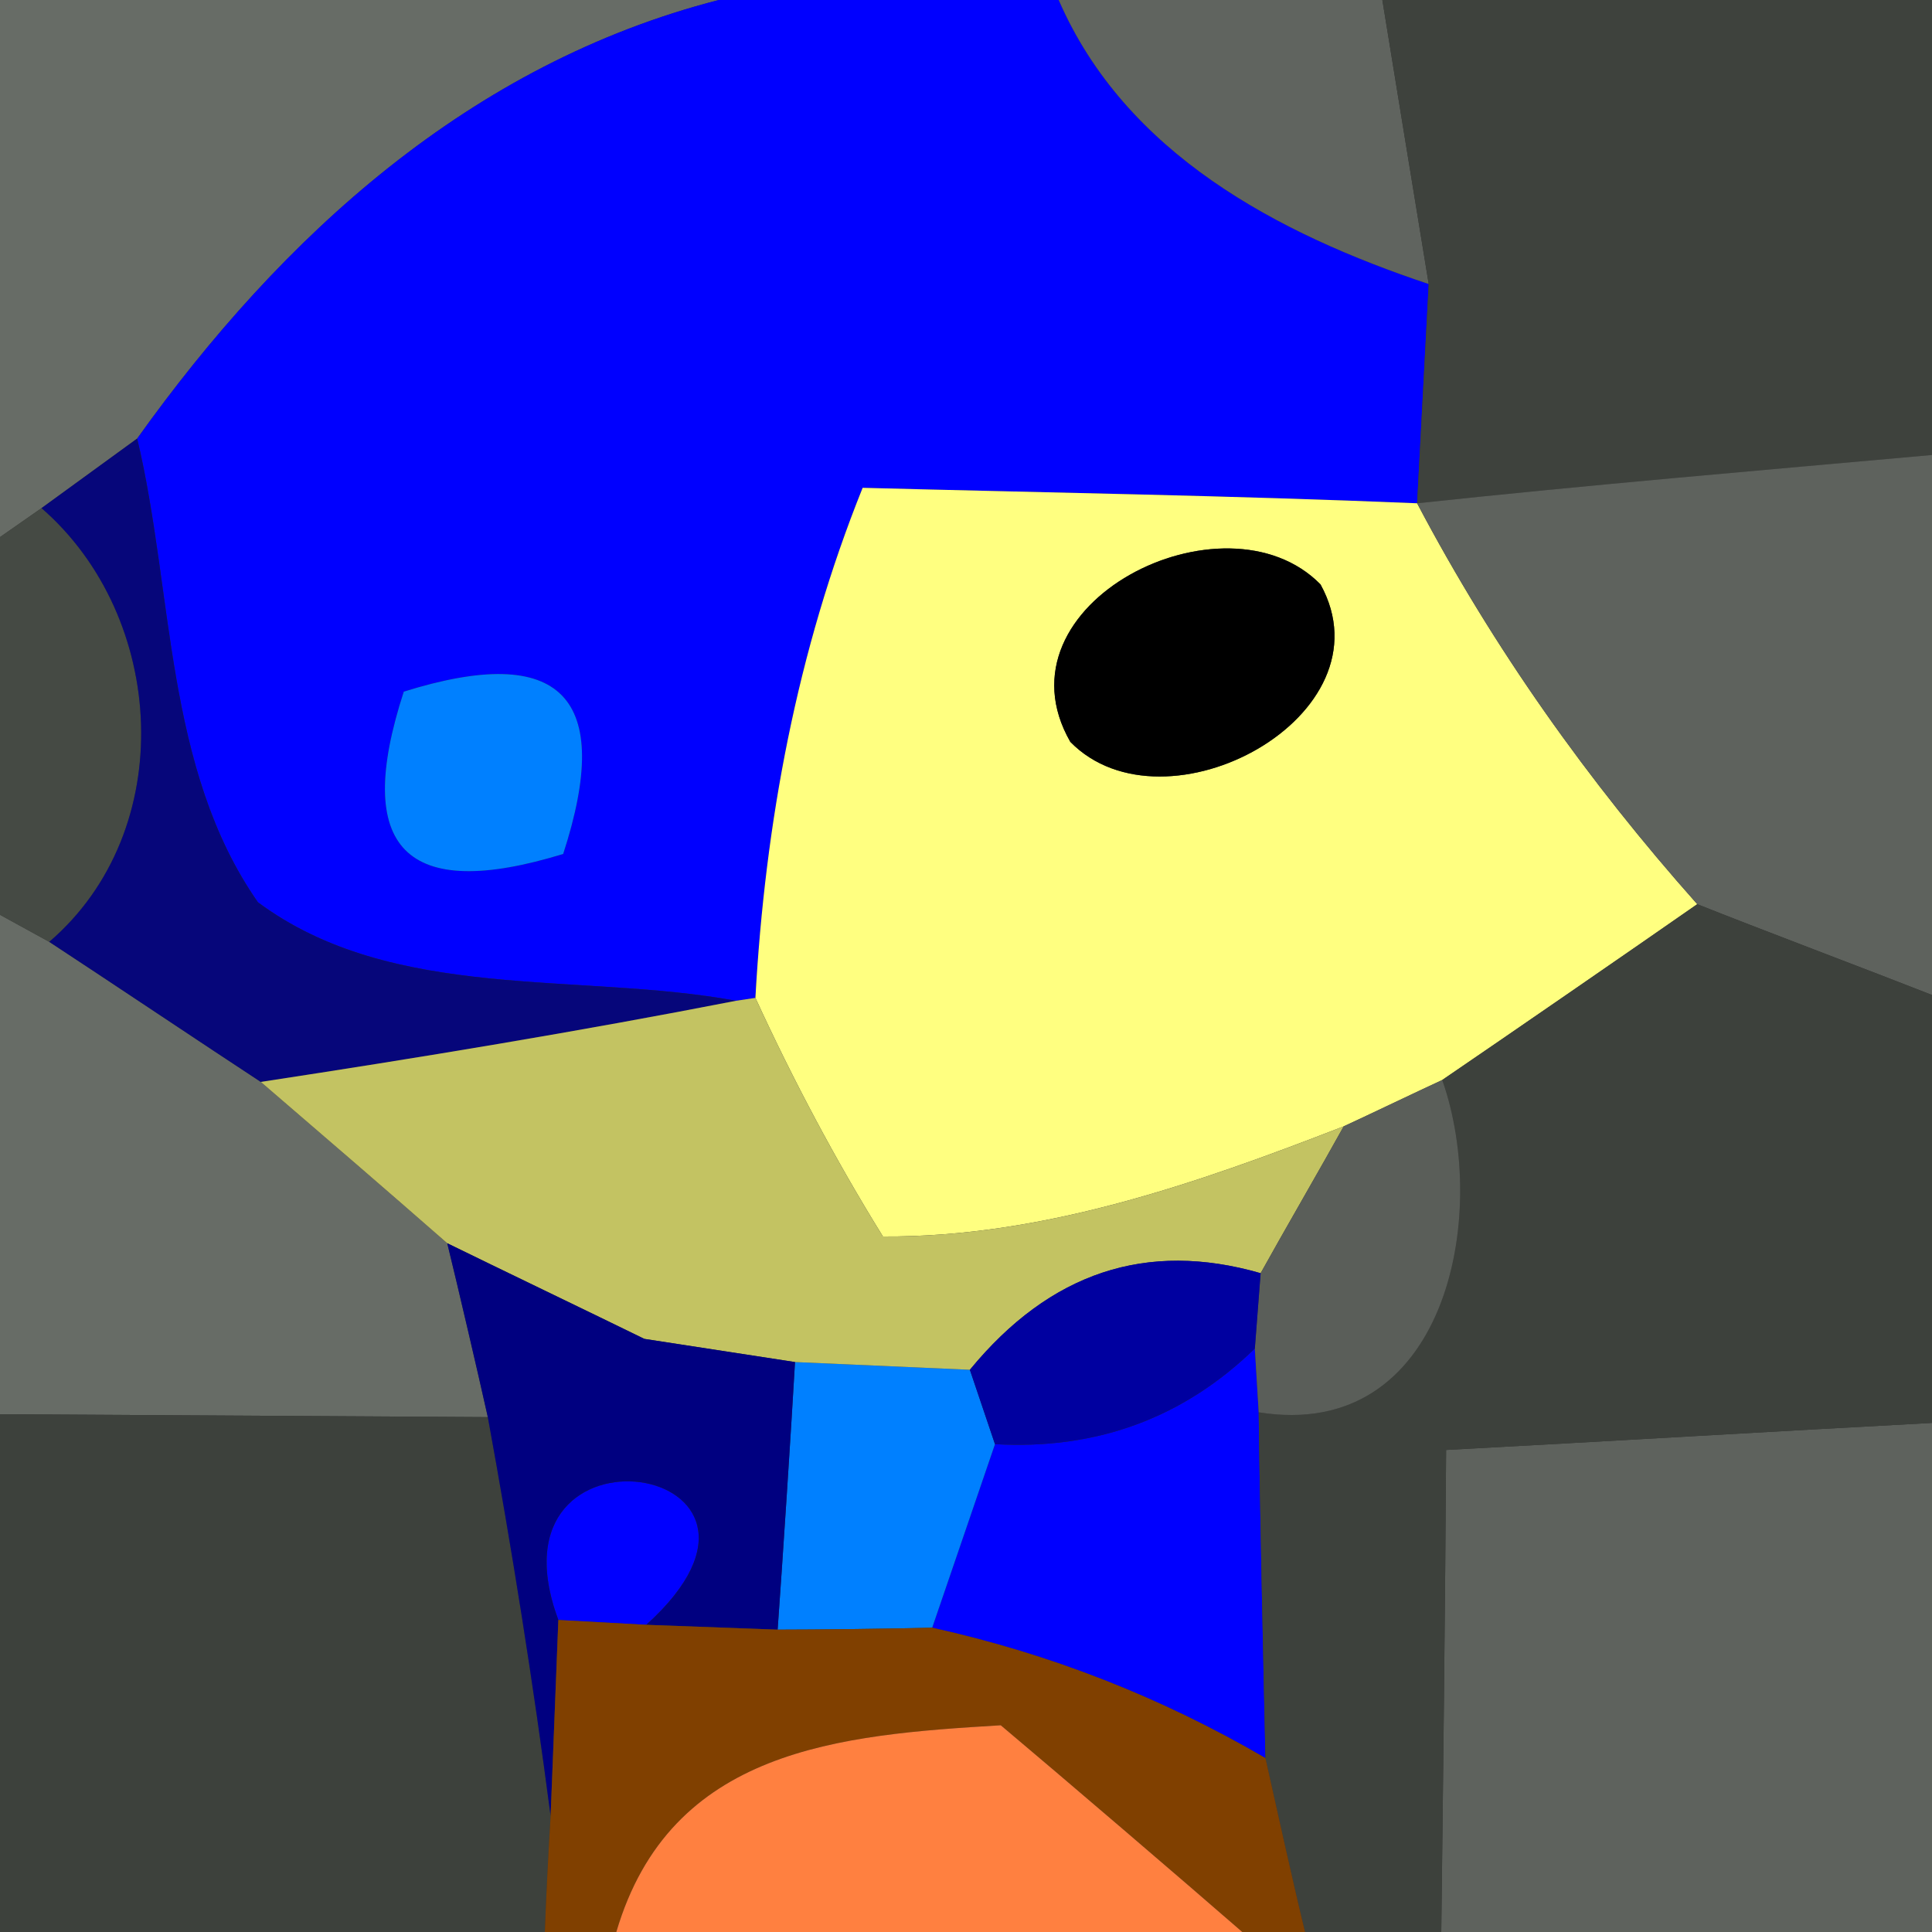 <?xml version="1.0" encoding="UTF-8" ?>
<!DOCTYPE svg PUBLIC "-//W3C//DTD SVG 1.1//EN" "http://www.w3.org/Graphics/SVG/1.1/DTD/svg11.dtd">
<svg width="20pt" height="20pt" viewBox="0 0 20 20" version="1.1" xmlns="http://www.w3.org/2000/svg">
<rect x="0" y="0" width="20" height="20" fill="#333333" stroke="none"/>
<g id="#676c66ff">
<path fill="#676c66" opacity="1.00" d=" M 0.00 0.00 L 7.44 0.00 C 4.87 0.66 2.92 2.44 1.42 4.54 L 0.43 5.26 L 0.00 5.56 L 0.00 0.00 Z" />
<path fill="#676c66" opacity="1.00" d=" M 0.00 9.47 L 0.51 9.75 C 1.06 10.11 2.15 10.84 2.70 11.20 C 3.34 11.75 3.99 12.31 4.63 12.87 C 4.74 13.32 4.95 14.22 5.05 14.67 C 3.37 14.66 1.68 14.65 0.00 14.64 L 0.00 9.47 Z" />
</g>
<g id="#0000ffff">
<path fill="#0000ff" opacity="1.00" d=" M 7.44 0.00 L 10.96 0.00 C 11.65 1.59 13.23 2.42 14.79 2.94 C 14.76 3.51 14.70 4.64 14.67 5.21 C 12.76 5.13 10.84 5.10 8.93 5.05 C 8.25 6.74 7.92 8.52 7.82 10.33 L 7.62 10.36 C 5.99 10.06 4.07 10.38 2.67 9.34 C 1.70 7.95 1.80 6.13 1.42 4.54 C 2.92 2.44 4.87 0.66 7.44 0.00 M 4.18 7.16 C 3.65 8.79 4.20 9.34 5.83 8.84 C 6.36 7.21 5.81 6.65 4.18 7.16 Z" />
<path fill="#0000ff" opacity="1.00" d=" M 10.30 14.95 C 11.35 15.01 12.25 14.68 12.99 13.96 L 13.03 14.62 C 13.04 15.52 13.08 17.31 13.10 18.20 C 12.02 17.57 10.87 17.12 9.65 16.85 C 9.81 16.38 10.14 15.42 10.30 14.95 Z" />
<path fill="#0000ff" opacity="1.00" d=" M 5.78 16.77 C 4.97 14.58 8.55 15.14 6.69 16.82 L 5.78 16.77 Z" />
</g>
<g id="#60645fff">
<path fill="#60645f" opacity="1.00" d=" M 10.96 0.00 L 14.31 0.00 C 14.43 0.74 14.67 2.21 14.79 2.94 C 13.23 2.42 11.65 1.59 10.96 0.00 Z" />
</g>
<g id="#3e423dff">
<path fill="#3e423d" opacity="1.00" d=" M 14.31 0.00 L 20.00 0.00 L 20.00 4.71 C 18.22 4.87 16.44 5.02 14.67 5.21 C 14.70 4.64 14.76 3.51 14.79 2.94 C 14.67 2.21 14.43 0.74 14.31 0.00 Z" />
</g>
<g id="#454a44ff">
<path fill="#454a44" opacity="1.00" d=" M 0.00 5.56 L 0.43 5.26 C 1.73 6.39 1.85 8.60 0.51 9.75 L 0.00 9.47 L 0.00 5.56 Z" />
</g>
<g id="#06067aff">
<path fill="#06067a" opacity="1.00" d=" M 0.43 5.26 L 1.42 4.54 C 1.80 6.13 1.70 7.95 2.67 9.34 C 4.07 10.38 5.99 10.06 7.62 10.36 C 5.98 10.68 4.34 10.95 2.70 11.20 C 2.15 10.84 1.06 10.11 0.51 9.75 C 1.85 8.60 1.73 6.39 0.43 5.26 Z" />
</g>
<g id="#ffff80ff">
<path fill="#ffff80" opacity="1.00" d=" M 8.93 5.05 C 10.84 5.10 12.76 5.13 14.67 5.21 C 15.46 6.71 16.44 8.09 17.57 9.36 C 16.91 9.82 15.59 10.73 14.93 11.18 C 14.67 11.30 14.17 11.54 13.91 11.66 C 12.39 12.25 10.80 12.81 9.14 12.80 C 8.65 12.01 8.21 11.18 7.82 10.33 C 7.92 8.52 8.25 6.74 8.93 5.05 M 11.08 7.68 C 12.06 8.68 14.42 7.41 13.67 6.05 C 12.68 5.04 10.26 6.25 11.08 7.68 Z" />
</g>
<g id="#5e625dff">
<path fill="#5e625d" opacity="1.00" d=" M 14.67 5.21 C 16.44 5.02 18.22 4.87 20.00 4.71 L 20.00 10.30 C 19.39 10.06 18.17 9.60 17.57 9.36 C 16.44 8.09 15.46 6.71 14.67 5.21 Z" />
<path fill="#5e625d" opacity="1.00" d=" M 14.97 15.01 C 16.65 14.92 18.32 14.82 20.00 14.73 L 20.00 20.00 L 14.92 20.00 C 14.94 18.34 14.96 16.67 14.97 15.01 Z" />
</g>
<g id="#000000ff">
<path fill="#000000" opacity="1.00" d=" M 11.08 7.68 C 10.26 6.25 12.68 5.04 13.67 6.05 C 14.42 7.41 12.06 8.68 11.08 7.68 Z" />
</g>
<g id="#0080ffff">
<path fill="#0080ff" opacity="1.00" d=" M 4.18 7.16 C 5.81 6.65 6.36 7.21 5.83 8.84 C 4.20 9.34 3.65 8.79 4.18 7.16 Z" />
<path fill="#0080ff" opacity="1.00" d=" M 8.23 14.10 C 8.68 14.12 9.59 14.16 10.04 14.18 L 10.30 14.95 C 10.14 15.42 9.81 16.38 9.65 16.85 C 9.25 16.86 8.45 16.87 8.05 16.87 C 8.10 16.18 8.19 14.80 8.23 14.10 Z" />
</g>
<g id="#c3c362ff">
<path fill="#c3c362" opacity="1.00" d=" M 7.62 10.36 L 7.82 10.33 C 8.21 11.18 8.65 12.01 9.14 12.80 C 10.80 12.81 12.39 12.25 13.91 11.66 C 13.70 12.04 13.26 12.80 13.05 13.18 C 11.87 12.84 10.87 13.17 10.04 14.18 C 9.59 14.16 8.68 14.12 8.23 14.10 C 7.84 14.04 7.06 13.92 6.67 13.86 C 6.16 13.61 5.14 13.12 4.63 12.87 C 3.99 12.31 3.34 11.75 2.70 11.20 C 4.34 10.95 5.98 10.68 7.62 10.36 Z" />
</g>
<g id="#3d413cff">
<path fill="#3d413c" opacity="1.00" d=" M 14.93 11.18 C 15.59 10.73 16.91 9.82 17.57 9.36 C 18.17 9.60 19.39 10.06 20.00 10.30 L 20.00 14.73 C 18.32 14.82 16.65 14.92 14.97 15.01 C 14.96 16.67 14.94 18.34 14.92 20.00 L 13.51 20.00 C 13.40 19.55 13.20 18.65 13.10 18.20 C 13.08 17.31 13.04 15.52 13.03 14.62 C 14.96 14.93 15.43 12.60 14.93 11.18 Z" />
<path fill="#3d413c" opacity="1.00" d=" M 0.00 14.64 C 1.68 14.65 3.37 14.66 5.05 14.67 C 5.30 16.04 5.52 17.42 5.70 18.80 C 5.68 19.10 5.65 19.70 5.64 20.00 L 0.00 20.00 L 0.00 14.64 Z" />
</g>
<g id="#5a5e59ff">
<path fill="#5a5e59" opacity="1.00" d=" M 13.91 11.66 C 14.17 11.54 14.67 11.30 14.93 11.18 C 15.43 12.60 14.96 14.93 13.03 14.62 L 12.99 13.96 L 13.05 13.18 C 13.26 12.80 13.70 12.04 13.91 11.66 Z" />
</g>
<g id="#000080ff">
<path fill="#000080" opacity="1.00" d=" M 4.63 12.87 C 5.14 13.12 6.16 13.61 6.67 13.86 C 7.06 13.92 7.84 14.04 8.23 14.10 C 8.19 14.80 8.10 16.18 8.05 16.87 L 6.69 16.82 C 8.55 15.14 4.97 14.58 5.78 16.77 L 5.70 18.80 C 5.52 17.42 5.30 16.04 5.05 14.67 C 4.95 14.22 4.74 13.32 4.63 12.87 Z" />
</g>
<g id="#0000a0ff">
<path fill="#0000a0" opacity="1.00" d=" M 10.04 14.18 C 10.87 13.17 11.87 12.84 13.05 13.18 L 12.99 13.96 C 12.25 14.68 11.35 15.01 10.30 14.95 L 10.04 14.18 Z" />
</g>
<g id="#804000ff">
<path fill="#804000" opacity="1.00" d=" M 5.78 16.77 L 6.69 16.82 L 8.05 16.87 C 8.45 16.87 9.25 16.86 9.65 16.85 C 10.87 17.12 12.02 17.57 13.10 18.20 C 13.20 18.65 13.40 19.55 13.51 20.00 L 12.86 20.00 C 12.24 19.46 10.99 18.39 10.36 17.86 C 8.69 17.96 6.94 18.10 6.38 20.00 L 5.64 20.00 C 5.65 19.70 5.68 19.10 5.70 18.80 L 5.78 16.77 Z" />
</g>
<g id="#ff8040ff">
<path fill="#ff8040" opacity="1.00" d=" M 6.38 20.00 C 6.94 18.10 8.69 17.96 10.36 17.86 C 10.99 18.39 12.24 19.46 12.86 20.00 L 6.38 20.00 Z" />
</g>
</svg>
